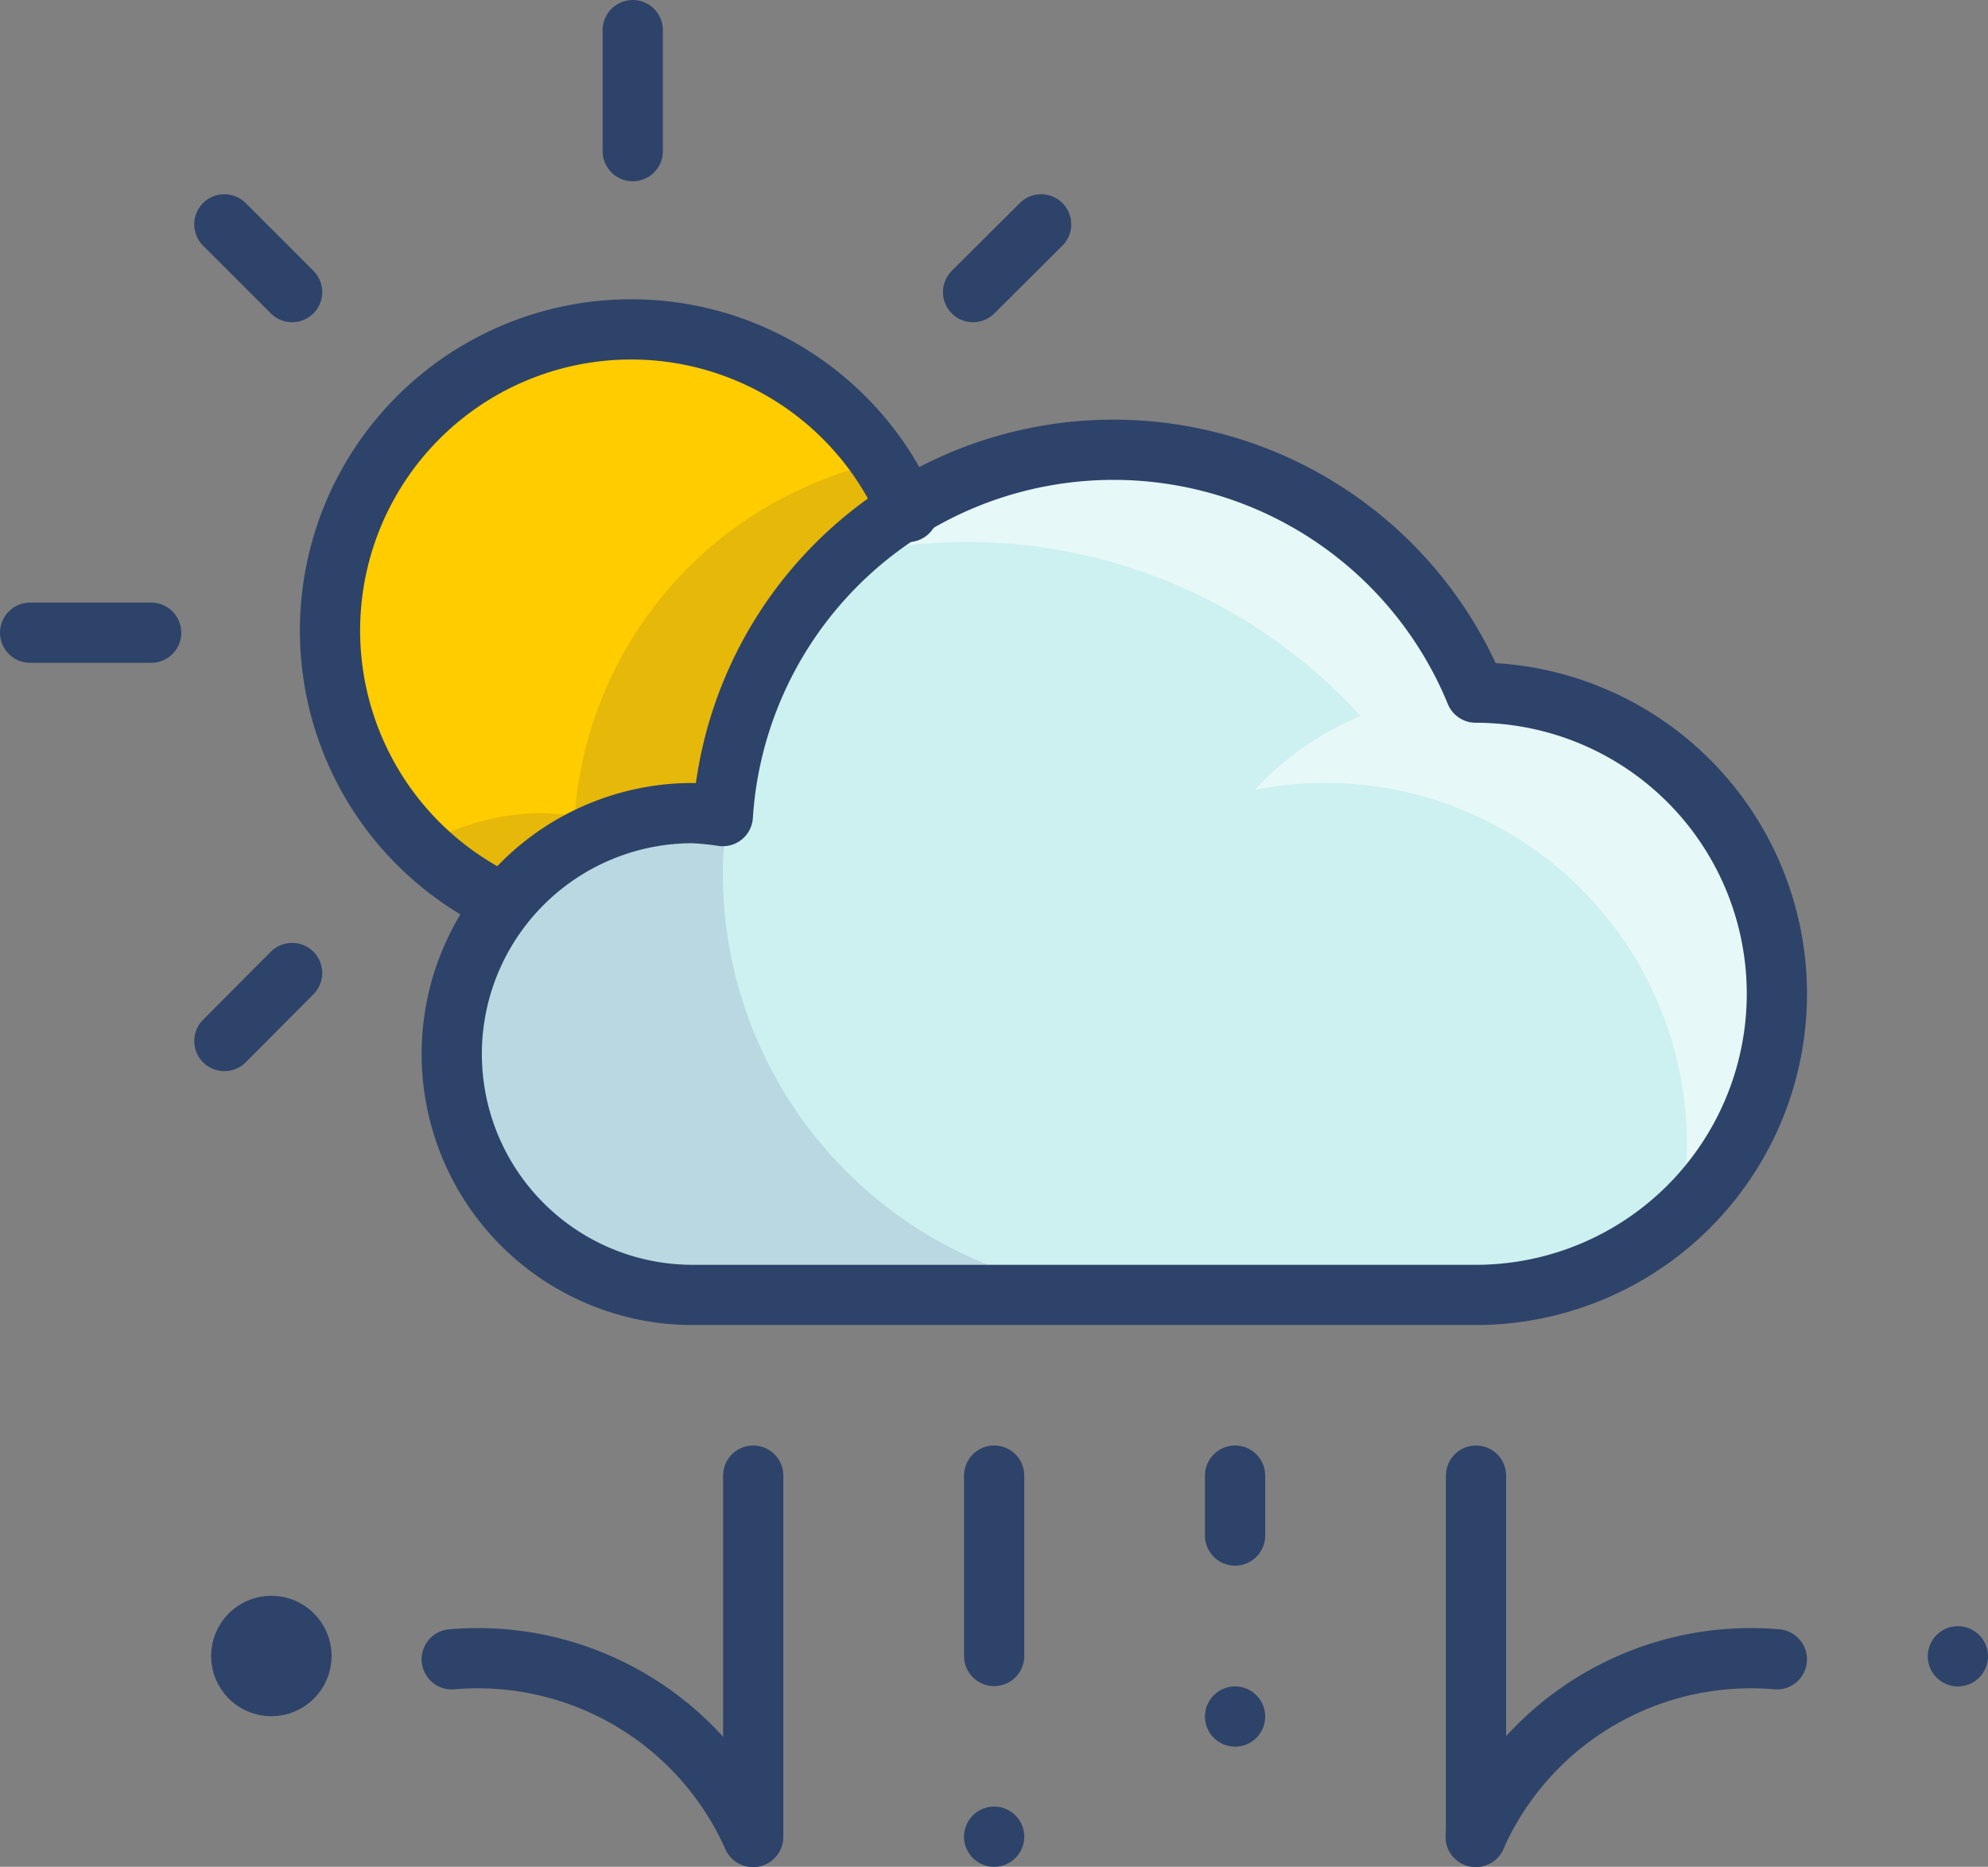 <svg xmlns="http://www.w3.org/2000/svg" viewBox="0 0 66.01 61.99">
  <rect x="0" y="0" width="66.01" height="61.99" fill="#808080" stroke="none"/>
  <defs>
    <style>
      .cls-1 {
        fill: #cdf0f0;
      }

      .cls-2 {
        fill: #000064;
        opacity: 0.1;
      }

      .cls-3 {
        fill: #fff;
        opacity: 0.5;
      }

      .cls-4 {
        fill: #fc0;
      }

      .cls-5 {
        fill: none;
        stroke: #2e4369;
        stroke-linecap: round;
        stroke-linejoin: round;
        stroke-width: 2px;
      }
    </style>
  </defs>
  <title>Asset 80</title>
  <g id="Layer_2" data-name="Layer 2">
    <g id="Layer_1-2" data-name="Layer 1">
      <g>
        <g>
          <path class="cls-1" d="M49,23a13,13,0,0,0-25,4.11A7.47,7.47,0,0,0,23,27a8,8,0,1,0,0,16H49a10,10,0,0,0,0-20Z"/>
          <path class="cls-2" d="M24,29a14.28,14.28,0,0,1,.14-1.86l-.07-.07v0A7.47,7.47,0,0,0,23,27a8,8,0,1,0,0,16H38A14,14,0,0,1,24,29Z"/>
          <path class="cls-3" d="M45.18,23.77a10.09,10.09,0,0,0-3.52,2.46A12.16,12.16,0,0,1,44,26,12,12,0,0,1,55.78,40.34,10,10,0,0,0,49.66,23h0c-.21,0-.42,0-.63,0a13,13,0,0,0-20.76-4.58,17.68,17.68,0,0,1,16.91,5.36Z"/>
          <path class="cls-4" d="M23,27a9.28,9.28,0,0,1,1.06.1A13,13,0,0,1,30.16,17h0A10,10,0,1,0,16.73,30.05h0A8,8,0,0,1,23,27Z"/>
          <path class="cls-2" d="M16.73,30.05h0A8,8,0,0,1,23,27a9.28,9.28,0,0,1,1.06.1A13,13,0,0,1,30.16,17h0a10.33,10.33,0,0,0-.94-1.65A13,13,0,0,0,19.08,27.1,7.47,7.47,0,0,0,18,27a8,8,0,0,0-4,1.1A9.92,9.92,0,0,0,16.73,30.05Z"/>
        </g>
        <g>
          <g>
            <path class="cls-5" d="M16.73,30A10,10,0,1,1,30.15,17"/>
            <line class="cls-5" x1="21.01" y1="1" x2="21.01" y2="5.02"/>
            <line class="cls-5" x1="5.02" y1="21.01" x2="1" y2="21.01"/>
            <line class="cls-5" x1="7.45" y1="7.45" x2="9.7" y2="9.7"/>
            <line class="cls-5" x1="34.57" y1="7.45" x2="32.31" y2="9.7"/>
            <line class="cls-5" x1="9.7" y1="32.31" x2="7.45" y2="34.57"/>
            <path class="cls-5" d="M49,23a13,13,0,0,0-25,4.1A9.28,9.28,0,0,0,23,27a8,8,0,0,0,0,16H49a10,10,0,0,0,0-20Z"/>
          </g>
          <line class="cls-5" x1="49.01" y1="49" x2="49.01" y2="60.99"/>
          <line class="cls-5" x1="41.01" y1="49" x2="41.01" y2="50.99"/>
          <line class="cls-5" x1="33.01" y1="49" x2="33.01" y2="54.99"/>
          <line class="cls-5" x1="25.01" y1="49" x2="25.01" y2="60.99"/>
          <path class="cls-5" d="M15,55.1A10,10,0,0,1,25,61"/>
          <path class="cls-5" d="M59,55.1A10,10,0,0,0,49,61"/>
          <line class="cls-5" x1="33.01" y1="60.99" x2="33.01" y2="60.99"/>
          <line class="cls-5" x1="41.01" y1="57" x2="41.01" y2="57"/>
          <line class="cls-5" x1="65.01" y1="55" x2="65.01" y2="55"/>
          <circle class="cls-5" cx="9.01" cy="54.99" r="1"/>
        </g>
      </g>
    </g>
  </g>
</svg>
